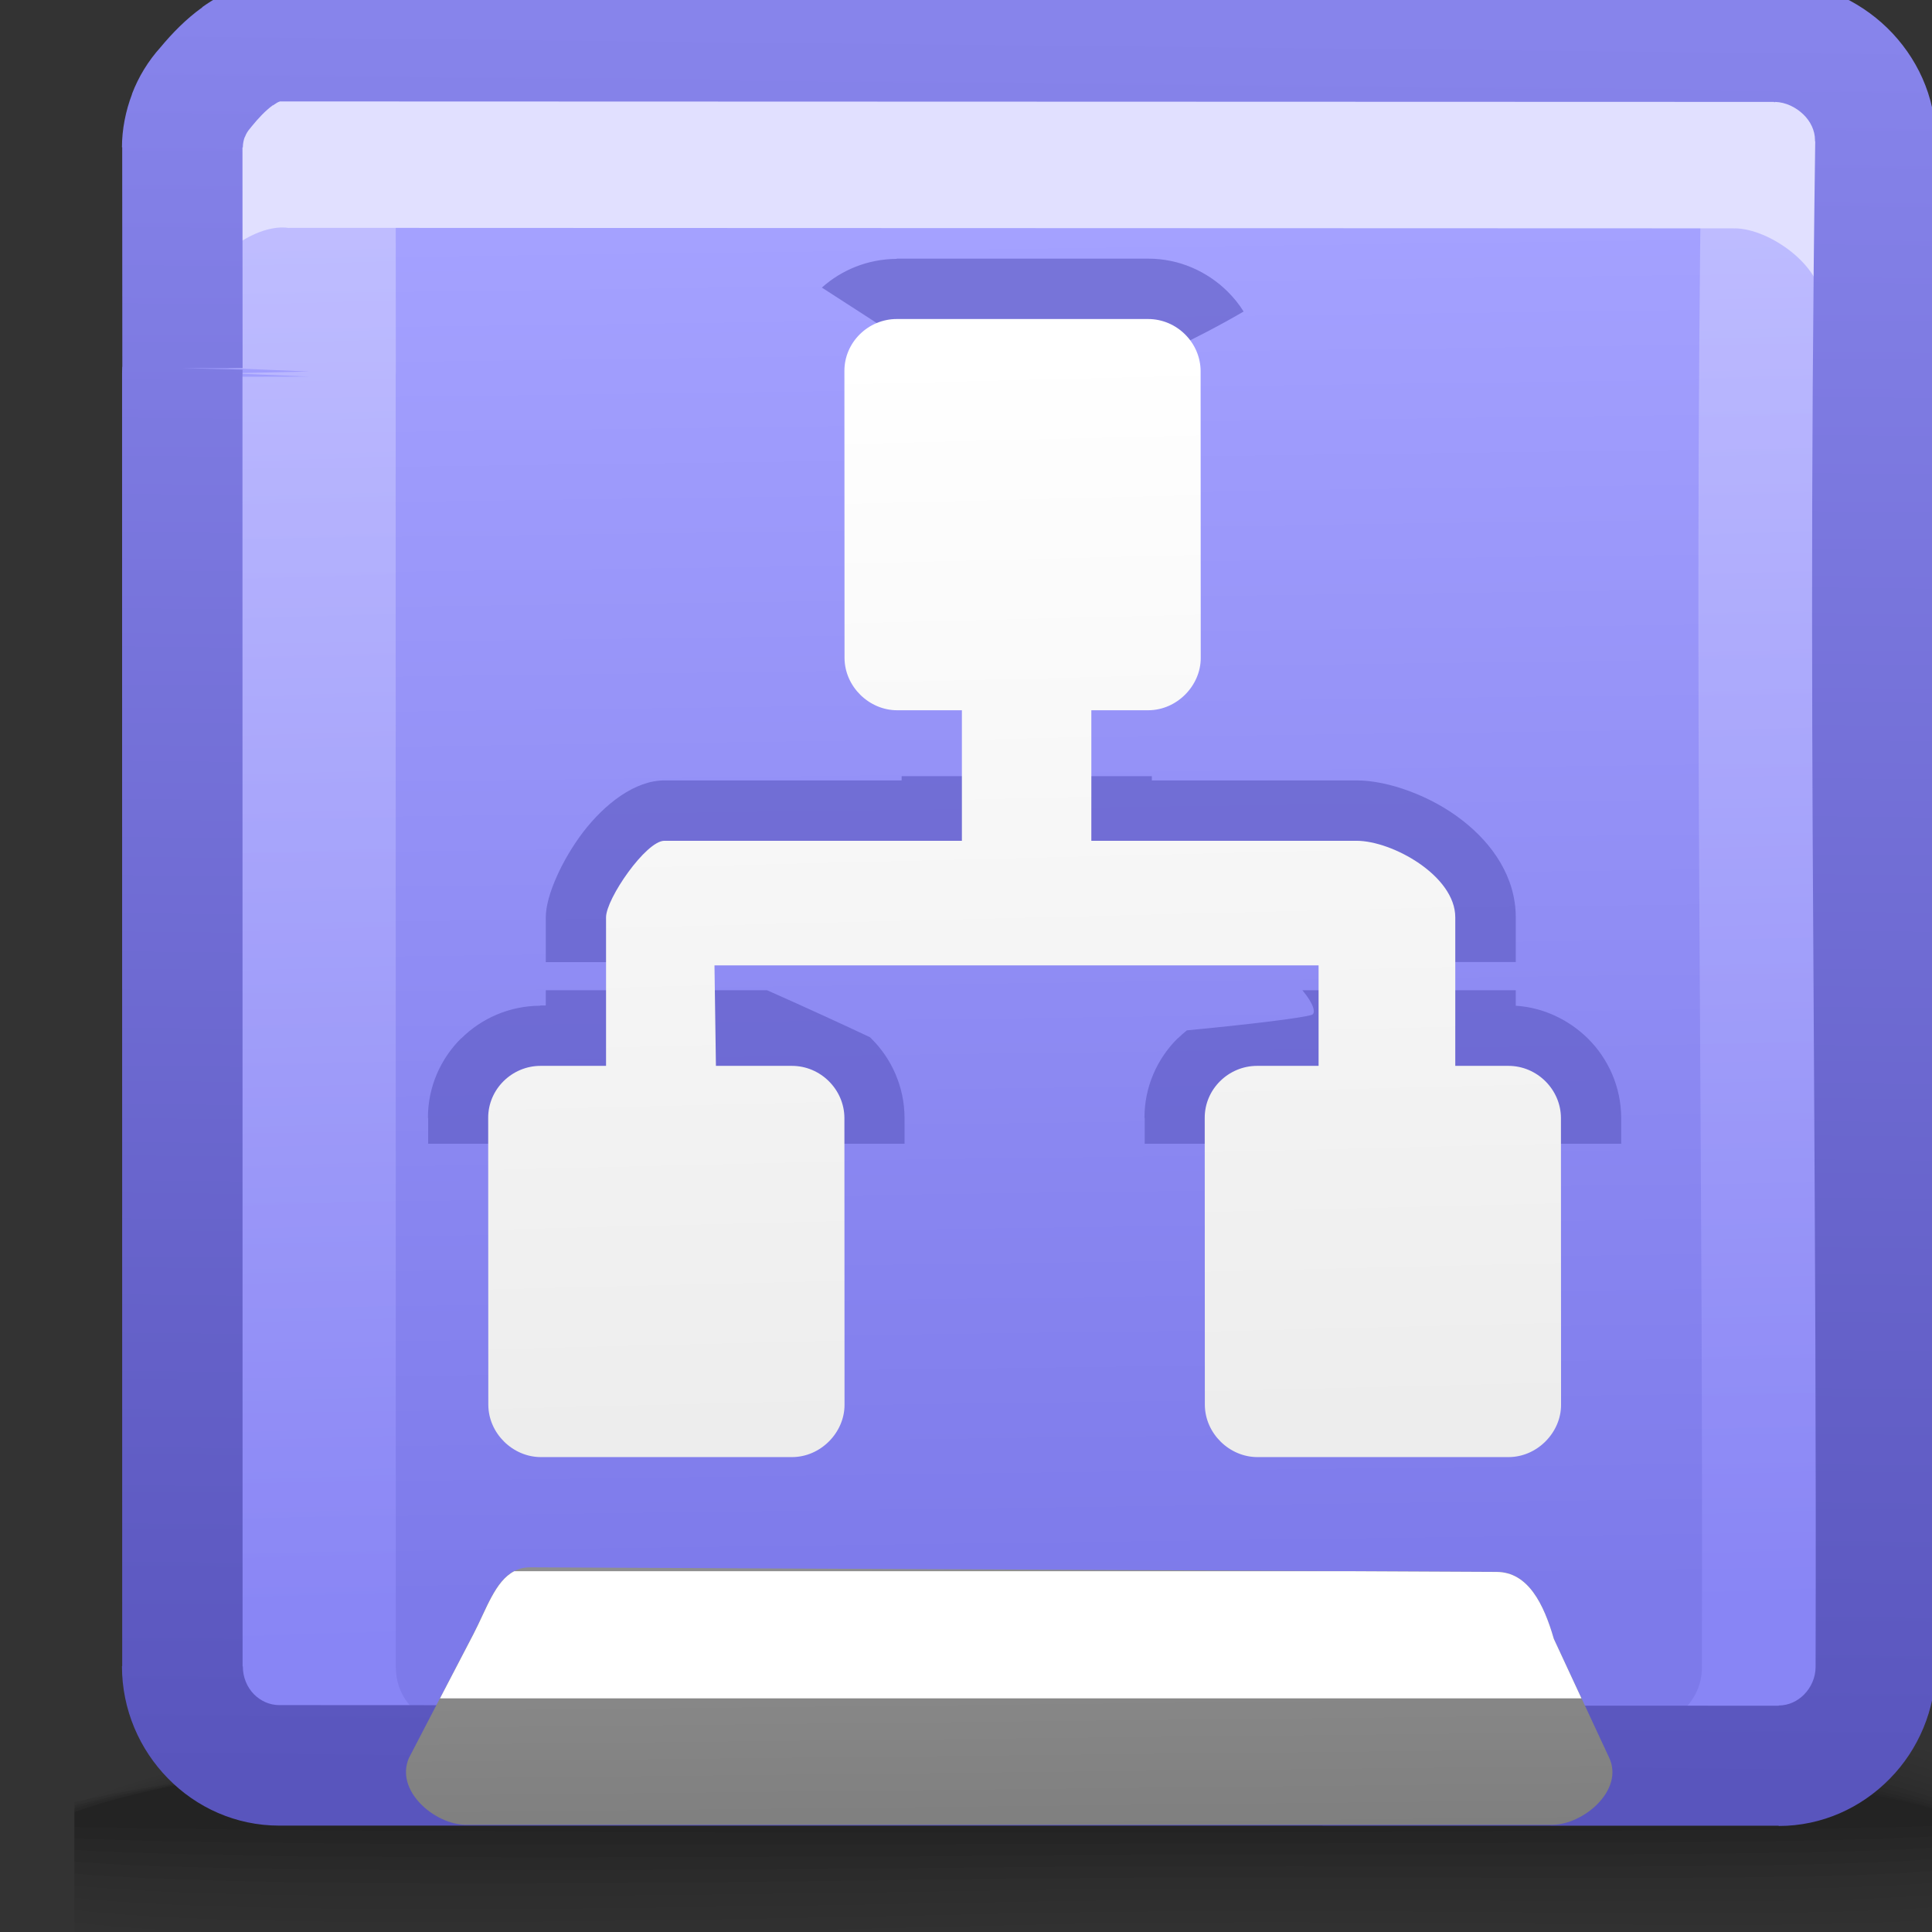 <?xml version="1.0" encoding="UTF-8"?>
<!DOCTYPE svg PUBLIC "-//W3C//DTD SVG 1.1//EN" "http://www.w3.org/Graphics/SVG/1.1/DTD/svg11.dtd">
<!-- Creator: CorelDRAW -->
<svg xmlns="http://www.w3.org/2000/svg" xml:space="preserve" width="16px" height="16px" style="shape-rendering:geometricPrecision; text-rendering:geometricPrecision; image-rendering:optimizeQuality; fill-rule:evenodd; clip-rule:evenodd"
viewBox="0 0 16 16"
 xmlns:xlink="http://www.w3.org/1999/xlink">
 <rect x="0" y="0" width="16" height="16" fill="#333333" stroke="none"/>
 <defs>
  <style type="text/css">
   <![CDATA[
    .fil14 {fill:none}
    .fil20 {fill:white;fill-rule:nonzero}
    .fil17 {fill:#E1E0FF;fill-rule:nonzero}
    .fil0 {fill:black;fill-opacity:0}
    .fil1 {fill:black;fill-opacity:0.004}
    .fil2 {fill:black;fill-opacity:0.008}
    .fil3 {fill:black;fill-opacity:0.016}
    .fil4 {fill:black;fill-opacity:0.02}
    .fil5 {fill:black;fill-opacity:0.024}
    .fil6 {fill:black;fill-opacity:0.027}
    .fil7 {fill:black;fill-opacity:0.031}
    .fil8 {fill:black;fill-opacity:0.035}
    .fil9 {fill:black;fill-opacity:0.043}
    .fil10 {fill:black;fill-opacity:0.047}
    .fil11 {fill:black;fill-opacity:0.051}
    .fil12 {fill:black;fill-opacity:0.055}
    .fil13 {fill:black;fill-opacity:0.059}
    .fil21 {fill:#5955BD;fill-rule:nonzero;fill-opacity:0.58}
    .fil19 {fill:url(#id0)}
    .fil15 {fill:url(#id1)}
    .fil18 {fill:url(#id2);fill-rule:nonzero}
    .fil22 {fill:url(#id3);fill-rule:nonzero}
    .fil16 {fill:url(#id4);fill-rule:nonzero;fill-opacity:0.502}
   ]]>
  </style>
  <linearGradient id="id0" gradientUnits="userSpaceOnUse" x1="8.371" y1="15.167" x2="8.347" y2="12.927">
   <stop offset="0" style="stop-color:#7F7F7F"/>
   <stop offset="1" style="stop-color:#8F8F8F"/>
  </linearGradient>
  <linearGradient id="id1" gradientUnits="userSpaceOnUse" x1="8.562" y1="13.204" x2="8.414" y2="1.922">
   <stop offset="0" style="stop-color:#7D7AEA"/>
   <stop offset="1" style="stop-color:#A4A1FF"/>
  </linearGradient>
  <linearGradient id="id2" gradientUnits="userSpaceOnUse" x1="8.449" y1="14.737" x2="8.598" y2="0.228">
   <stop offset="0" style="stop-color:#5955BD"/>
   <stop offset="1" style="stop-color:#8784EB"/>
  </linearGradient>
  <linearGradient id="id3" gradientUnits="userSpaceOnUse" x1="8.303" y1="2.908" x2="8.523" y2="11.801">
   <stop offset="0" style="stop-color:white"/>
   <stop offset="1" style="stop-color:#EDEDED"/>
  </linearGradient>
  <linearGradient id="id4" gradientUnits="userSpaceOnUse" x1="6.145" y1="0.477" x2="6.542" y2="13.639">
   <stop offset="0" style="stop-color:#E1E0FF"/>
   <stop offset="1" style="stop-color:#938FFF"/>
  </linearGradient>
 </defs>
 <g id="Слой_x0020_1">
  <g id="_47762856">
   <path id="_115672152" class="fil0" d="M8.262 13.83c4.102,-0.162 6.451,0.065 7.783,0.46l0 1.75 -15.429 0 0 -1.209c1.043,-0.439 3.197,-0.825 7.646,-1.001z"/>
   <g>
    <path id="_96121552" class="fil1" d="M8.247 13.868c4.127,-0.158 6.482,0.092 7.799,0.504l0 1.668 -15.429 0 0 -1.168c1.03,-0.442 3.178,-0.835 7.63,-1.005z"/>
    <path id="_96238704" class="fil2" d="M8.23 13.906c4.143,-0.152 6.512,0.12 7.815,0.547l0 1.587 -15.429 0 0 -1.13c1.022,-0.442 3.174,-0.842 7.614,-1.005z"/>
    <path id="_96244904" class="fil3" d="M8.214 13.945c4.148,-0.145 6.539,0.149 7.832,0.588l0 1.508 -15.429 0 0 -1.097c1.02,-0.441 3.187,-0.845 7.597,-0.999z"/>
    <path id="_46268560" class="fil4" d="M8.198 13.983c4.138,-0.137 6.563,0.178 7.847,0.625l0 1.389c-1.58,0.111 -4.503,-0.041 -7.582,0.042l-0.086 0.002 -7.621 0 -0.14 -0.016 0 -1.054c1.024,-0.437 3.218,-0.843 7.581,-0.987z"/>
    <path id="_96118992" class="fil5" d="M8.182 14.021c4.114,-0.127 6.588,0.207 7.864,0.658l0 1.215c-1.54,0.116 -4.503,-0.027 -7.61,0.048 -3.35,0.081 -6.443,0.148 -7.819,-0.022l0 -0.931c1.032,-0.429 3.271,-0.836 7.565,-0.969z"/>
    <path id="_94041648" class="fil6" d="M8.166 14.059c4.072,-0.117 6.612,0.234 7.88,0.685l0 1.048c-1.495,0.118 -4.499,-0.013 -7.637,0.054 -3.336,0.072 -6.443,0.129 -7.792,-0.029l0 -0.814c1.044,-0.419 3.344,-0.825 7.549,-0.945z"/>
    <path id="_97518336" class="fil7" d="M8.15 14.097c4.013,-0.104 6.639,0.261 7.896,0.706l0 0.887c-1.443,0.119 -4.494,0.001 -7.665,0.06 -3.322,0.062 -6.443,0.109 -7.764,-0.035l0 -0.705c1.058,-0.406 3.439,-0.807 7.533,-0.914z"/>
    <path id="_95939032" class="fil8" d="M8.134 14.135c3.935,-0.091 6.673,0.286 7.912,0.72l0 0.734c-1.382,0.118 -4.484,0.014 -7.692,0.065 -3.308,0.052 -6.445,0.09 -7.736,-0.039l0 -0.604c1.073,-0.391 3.554,-0.784 7.517,-0.875z"/>
    <path id="_115154496" class="fil9" d="M8.117 14.174c3.839,-0.076 6.715,0.308 7.928,0.726l0 0.591c-1.31,0.113 -4.471,0.027 -7.72,0.069 -3.295,0.042 -6.45,0.069 -7.709,-0.044l0 -0.51c1.088,-0.373 3.688,-0.756 7.501,-0.831z"/>
    <path id="_99095424" class="fil10" d="M8.101 14.212c3.725,-0.059 6.773,0.329 7.944,0.724l0 0.457c-1.225,0.104 -4.45,0.039 -7.747,0.071 -3.282,0.032 -6.457,0.049 -7.682,-0.046l0 -0.424c1.102,-0.353 3.842,-0.723 7.485,-0.781z"/>
    <path id="_46186816" class="fil11" d="M8.084 14.25c3.595,-0.041 6.855,0.346 7.961,0.713l0 0.334c-1.119,0.09 -4.422,0.048 -7.775,0.07 -3.269,0.022 -6.465,0.028 -7.654,-0.047l0 -0.344c1.112,-0.33 4.013,-0.686 7.468,-0.725z"/>
    <path id="_116039320" class="fil12" d="M8.069 14.288c3.452,-0.021 6.972,0.362 7.977,0.695l0 0.223c-0.984,0.069 -4.38,0.054 -7.803,0.065 -3.257,0.011 -6.477,0.007 -7.626,-0.047l0 -0.271c1.118,-0.306 4.2,-0.644 7.452,-0.664z"/>
   </g>
   <path id="_91059256" class="fil13" d="M8.052 14.326c3.302,0 7.156,0.376 7.994,0.669l0 0.125c-1.524,0.072 -13.121,0.072 -15.429,0.01l0 -0.205c1.118,-0.28 4.401,-0.598 7.435,-0.598z"/>
  </g>
  <path class="fil14" d="M1.44 13.647l-0.087 0.096m14.484 -0.01l-0.098 -0.086"/>
  <path class="fil15" d="M1.471 3.131l-0.002 -1.829c0,-0.18 0.071,-0.363 0.189,-0.491 0.15,-0.183 0.361,-0.388 0.615,-0.388l12.377 0.004c0.45,0 0.845,0.377 0.84,0.823 -0.065,4.721 0.016,7.911 0.003,12.634 -0.001,0.447 -0.361,0.82 -0.802,0.82 -5.286,0 -3.402,-0.003 -12.418,-0.003 -0.441,0 -0.802,-0.369 -0.802,-0.82l-0.002 -10.694c0,-0.019 0,-0.037 0.002,-0.056z"/>
  <path class="fil16" d="M1.894 3.048l-0.001 -1.814 -0.001 0c0,-0.131 0.026,-0.265 0.075,-0.391l-0.001 -0c0.048,-0.125 0.119,-0.243 0.209,-0.341l0.669 0c0.039,-0.047 0.081,-0.095 0.127,-0.141 0.024,-0.004 0.048,-0.006 0.073,-0.006l11.274 0.004c0.055,0 0.344,0.006 0.396,0.016 0.202,0.21 0.329,0.491 0.329,0.797l0 0.01 -0.001 0.004c-0.064,4.72 0.017,7.908 0.004,12.63 -0,0.312 -0.122,0.598 -0.317,0.809 -0.044,0.008 -0.323,0.012 -0.369,0.012 -5.286,0 -2.298,-0.003 -11.314,-0.003 -0.058,0 -0.783,-0.006 -0.838,-0.018 -0.194,-0.211 -0.313,-0.494 -0.313,-0.802l0.001 0 -0.001 -10.694 0.669 -0.001 -0.669 -0.028 0.669 -0.014 -0.668 -0.028zm1.383 -1.814l0.001 1.829 0 0.015 -0.001 0.028 -0 0 0 0.014 0.001 10.693 0.001 0c0,0.129 0.051,0.245 0.132,0.328l0.001 0c0.08,0.082 0.19,0.133 0.31,0.133 3.088,0 4.808,0.002 7.369,0.004l2.558 -0c0.119,0 0.228,-0.052 0.309,-0.134 0.084,-0.086 0.136,-0.203 0.136,-0.328 0.013,-4.724 -0.067,-7.913 -0.004,-12.634l-0.001 0 0 -0.01c0,-0.119 -0.054,-0.23 -0.139,-0.313 -0.088,-0.086 -0.207,-0.141 -0.331,-0.143l0 0.001 -0.01 0 0 -0.001 -9.886 -0.004 0 0.001c-0.043,0 -0.091,0.023 -0.137,0.056l0 0.001c-0.076,0.054 -0.144,0.128 -0.202,0.198l-0.011 0.014c-0.028,0.031 -0.052,0.07 -0.068,0.114l-0.001 0c-0.016,0.041 -0.025,0.088 -0.025,0.137l-0.001 0zm0 1.885l0 0.001"/>
  <path class="fil14" d="M1.316 2.191c0,-0.18 0.071,-0.363 0.189,-0.492 0.15,-0.183 0.361,-0.388 0.615,-0.388l12.264 0.004c0.451,0 0.845,0.377 0.84,0.823"/>
  <path class="fil17" d="M1.378 1.756c0,-0.12 0.025,-0.244 0.068,-0.358l0.001 -0.002c0.044,-0.116 0.109,-0.223 0.189,-0.311 0.084,-0.101 0.189,-0.211 0.31,-0.298l0.001 -0.001c0.145,-0.103 0.312,-0.175 0.5,-0.175l0 0.001 11.963 0.004 0 -0.001 0.01 0 0.002 0.001c0.292,0.003 0.565,0.126 0.763,0.317l0.001 0.001c0.201,0.195 0.329,0.465 0.329,0.76l0.001 0 0 0.009 -0.015 0.003c0.027,0.092 0.041,0.189 0.041,0.288l0.001 0 0 0.009 -0.116 0.019c0.005,0.039 0.007,0.079 0.007,0.119l0.001 0 0 0.009 -0.015 0.003c0.027,0.092 0.041,0.189 0.041,0.288l0.001 0 0 0.009 -0.377 0.06 0 -0.009 0.001 0c0,-0.298 -0.429,-0.607 -0.719,-0.61l0 0.001 -0.01 0 0 -0.001 -11.963 -0.004 0 0.001c-0.353,-0.054 -0.865,0.437 -0.793,0.714l-0.277 -0.101c0,-0.092 0.014,-0.185 0.04,-0.275l-0.067 -0.025c0,-0.12 0.025,-0.244 0.068,-0.358l0.001 -0.002c0.01,-0.027 0.022,-0.054 0.034,-0.079l-0.022 -0.008z"/>
  <path class="fil18" d="M1.013 3.038l-0.001 -1.818 -0.002 0c0,-0.148 0.03,-0.3 0.084,-0.442l-0.001 -0c0.054,-0.142 0.135,-0.274 0.236,-0.386l0 0c0.094,-0.113 0.209,-0.233 0.346,-0.331l0 -0.002c0.18,-0.129 0.392,-0.219 0.638,-0.219l0 0.002 12.377 0.004 0 -0.002 0.01 0 0.006 0.002c0.354,0.004 0.683,0.152 0.923,0.385 0.244,0.238 0.401,0.567 0.401,0.927l0 0.01 -0.002 0.006c-0.039,2.835 -0.025,5.117 -0.011,7.511 0.01,1.591 0.02,3.232 0.014,5.117 -0.001,0.359 -0.146,0.69 -0.38,0.928 -0.236,0.241 -0.561,0.392 -0.921,0.392l0 -0.002 -4.426 -0.001 -7.992 0c-0.359,0 -0.686,-0.15 -0.922,-0.392 -0.234,-0.239 -0.38,-0.568 -0.38,-0.929l0.002 0 -0.001 -10.694 0 -0.012 0.001 -0.056zm0.995 -1.818l0.001 1.829 -0.498 0 0.498 0.012 -0.001 0.056 0.001 10.683 0.002 0c0,0.091 0.035,0.172 0.091,0.23 0.055,0.056 0.13,0.091 0.211,0.091l7.992 0.004 4.426 0.001 0 -0.002c0.081,0 0.155,-0.035 0.21,-0.091 0.058,-0.059 0.095,-0.141 0.095,-0.229 0.005,-1.883 -0.005,-3.523 -0.014,-5.113 -0.015,-2.398 -0.029,-4.685 0.011,-7.521l-0.002 0 0 -0.01c0,-0.079 -0.037,-0.155 -0.096,-0.212 -0.063,-0.061 -0.147,-0.101 -0.233,-0.104l0 0.002 -0.01 0 0 -0.002 -12.377 -0.004 0 0.002c-0.008,0 -0.029,0.013 -0.055,0.031l-0.001 -0.001c-0.061,0.044 -0.122,0.11 -0.174,0.174l-0.016 0.02c-0.016,0.018 -0.031,0.042 -0.041,0.069l-0.002 0.002c-0.009,0.025 -0.015,0.054 -0.015,0.084l-0.002 0z"/>
  <path class="fil19" d="M4.392 12.98l8.003 0.037c0.26,0.001 0.39,0.266 0.473,0.554l0.459 0.987c0.124,0.267 -0.213,0.554 -0.473,0.554l-8.994 0c-0.26,0 -0.592,-0.283 -0.473,-0.554l0.532 -1.024c0.135,-0.261 0.213,-0.555 0.473,-0.554z"/>
  <path class="fil20" d="M4.258 13.012l6.915 0 1.222 0.006c0.26,0.001 0.39,0.266 0.473,0.554l0.229 0.493 -9.453 0 0.276 -0.53c0.109,-0.209 0.18,-0.441 0.339,-0.523z"/>
  <path class="fil21" d="M9.48 9.472l0 -0.214 -0.002 0 0 -0.002c0,-0.257 0.106,-0.49 0.276,-0.658l0.001 0.001c0.023,-0.023 0.048,-0.045 0.074,-0.066 0.537,-0.051 0.962,-0.104 1.033,-0.128 0.04,-0.013 0.016,-0.094 -0.076,-0.204l0.635 0 0 0.626 0 0.5 -0.5 0 -0.444 0 0 0.145 -0.996 0zm-2.275 -0.882l0.01 0.01c0.169,0.167 0.275,0.401 0.276,0.656l0 0.002 0 0.214 -0.996 0 0 -0.145 -0.566 0 -0.409 0 -0.082 0 -0.418 0 -0.478 0 0 0.145 -0.996 0 0 -0.214 -0.002 0 0 -0.002c0,-0.257 0.106,-0.49 0.276,-0.658l0.001 0.001c0.167,-0.166 0.399,-0.269 0.653,-0.27l0.002 -0.002 0.002 0 0.042 0 0 -0.126 1.833 0c0.312,0.138 0.658,0.297 0.852,0.389zm5.224 0.882l0 -0.145 -0.376 0 -0.5 0 0 -0.5 0 -0.626 1 0 0 0.128c0.231,0.015 0.44,0.117 0.597,0.271 0.169,0.168 0.275,0.401 0.276,0.656l0 0.002 0 0.214 -0.996 0z"/>
  <path class="fil21" d="M4.52 7.967l0 -0.37c0,-0.185 0.141,-0.485 0.307,-0.703 0.18,-0.236 0.431,-0.431 0.676,-0.431l1.964 0 0 -0.035 1 0 0 0.535 0 0.5 -0.5 0 -2.394 0 0.033 0.026c0.007,0.002 0.011,0.004 0.013,0.006l0.298 0 5.003 0 0.436 0c-0.046,-0.02 -0.089,-0.032 -0.121,-0.032l-2.196 0 -0.5 0 0 -0.5 0 -0.535 1 0 0 0.035 1.696 0c0.261,0 0.615,0.128 0.872,0.328 0.257,0.198 0.446,0.477 0.446,0.806l0 0.37 -1 0 0 -0.37c0,-0.019 -0.024,0.008 -0.055,-0.016 -0.025,-0.019 -0.051,-0.037 -0.077,-0.052l0 0.439 -6.901 0zm0.983 -0.503c-0.082,0 0.056,0.011 0.103,0.026l-0.033 -0.026 -0.07 0z"/>
  <path class="fil21" d="M6.806 2.382c0.164,-0.147 0.382,-0.237 0.619,-0.238l0.002 -0.002 0.002 0 2.081 0c0.255,0 0.487,0.105 0.657,0.273 0.05,0.05 0.095,0.105 0.132,0.165 -0.42,0.245 -0.86,0.436 -0.86,0.436l-1.505 0.1c0,0 -0.608,-0.401 -1.127,-0.734z"/>
  <path class="fil22" d="M10.413 12.067c-0.23,0 -0.433,-0.194 -0.435,-0.432l-0.001 -2.377c-0.001,-0.237 0.196,-0.431 0.434,-0.431l0.509 0 0 -0.832 -5.003 0 0.012 0.832 0.629 0c0.239,0 0.434,0.197 0.435,0.431l0.001 2.377c0,0.228 -0.197,0.432 -0.435,0.432 -3.173,0 0.947,0 -2.08,0 -0.23,0 -0.433,-0.194 -0.435,-0.432l-0.001 -2.377c-0.001,-0.237 0.196,-0.431 0.434,-0.431l0.542 0 0 -1.23c0,-0.155 0.331,-0.634 0.483,-0.634l2.464 0 0 -1.081 -0.537 0c-0.23,0 -0.433,-0.194 -0.435,-0.432l-0.001 -2.377c-0.001,-0.237 0.196,-0.431 0.434,-0.431l2.081 0c0.239,0 0.434,0.197 0.435,0.431l0.001 2.377c0,0.228 -0.197,0.432 -0.435,0.432l-0.471 0 0 1.081 2.196 0c0.297,0 0.818,0.29 0.818,0.634l0 1.23 0.44 0c0.239,0 0.434,0.197 0.435,0.431l0.001 2.377c0,0.228 -0.197,0.432 -0.435,0.432 -3.173,0 0.947,0 -2.08,0z"/>
 </g>
</svg>
